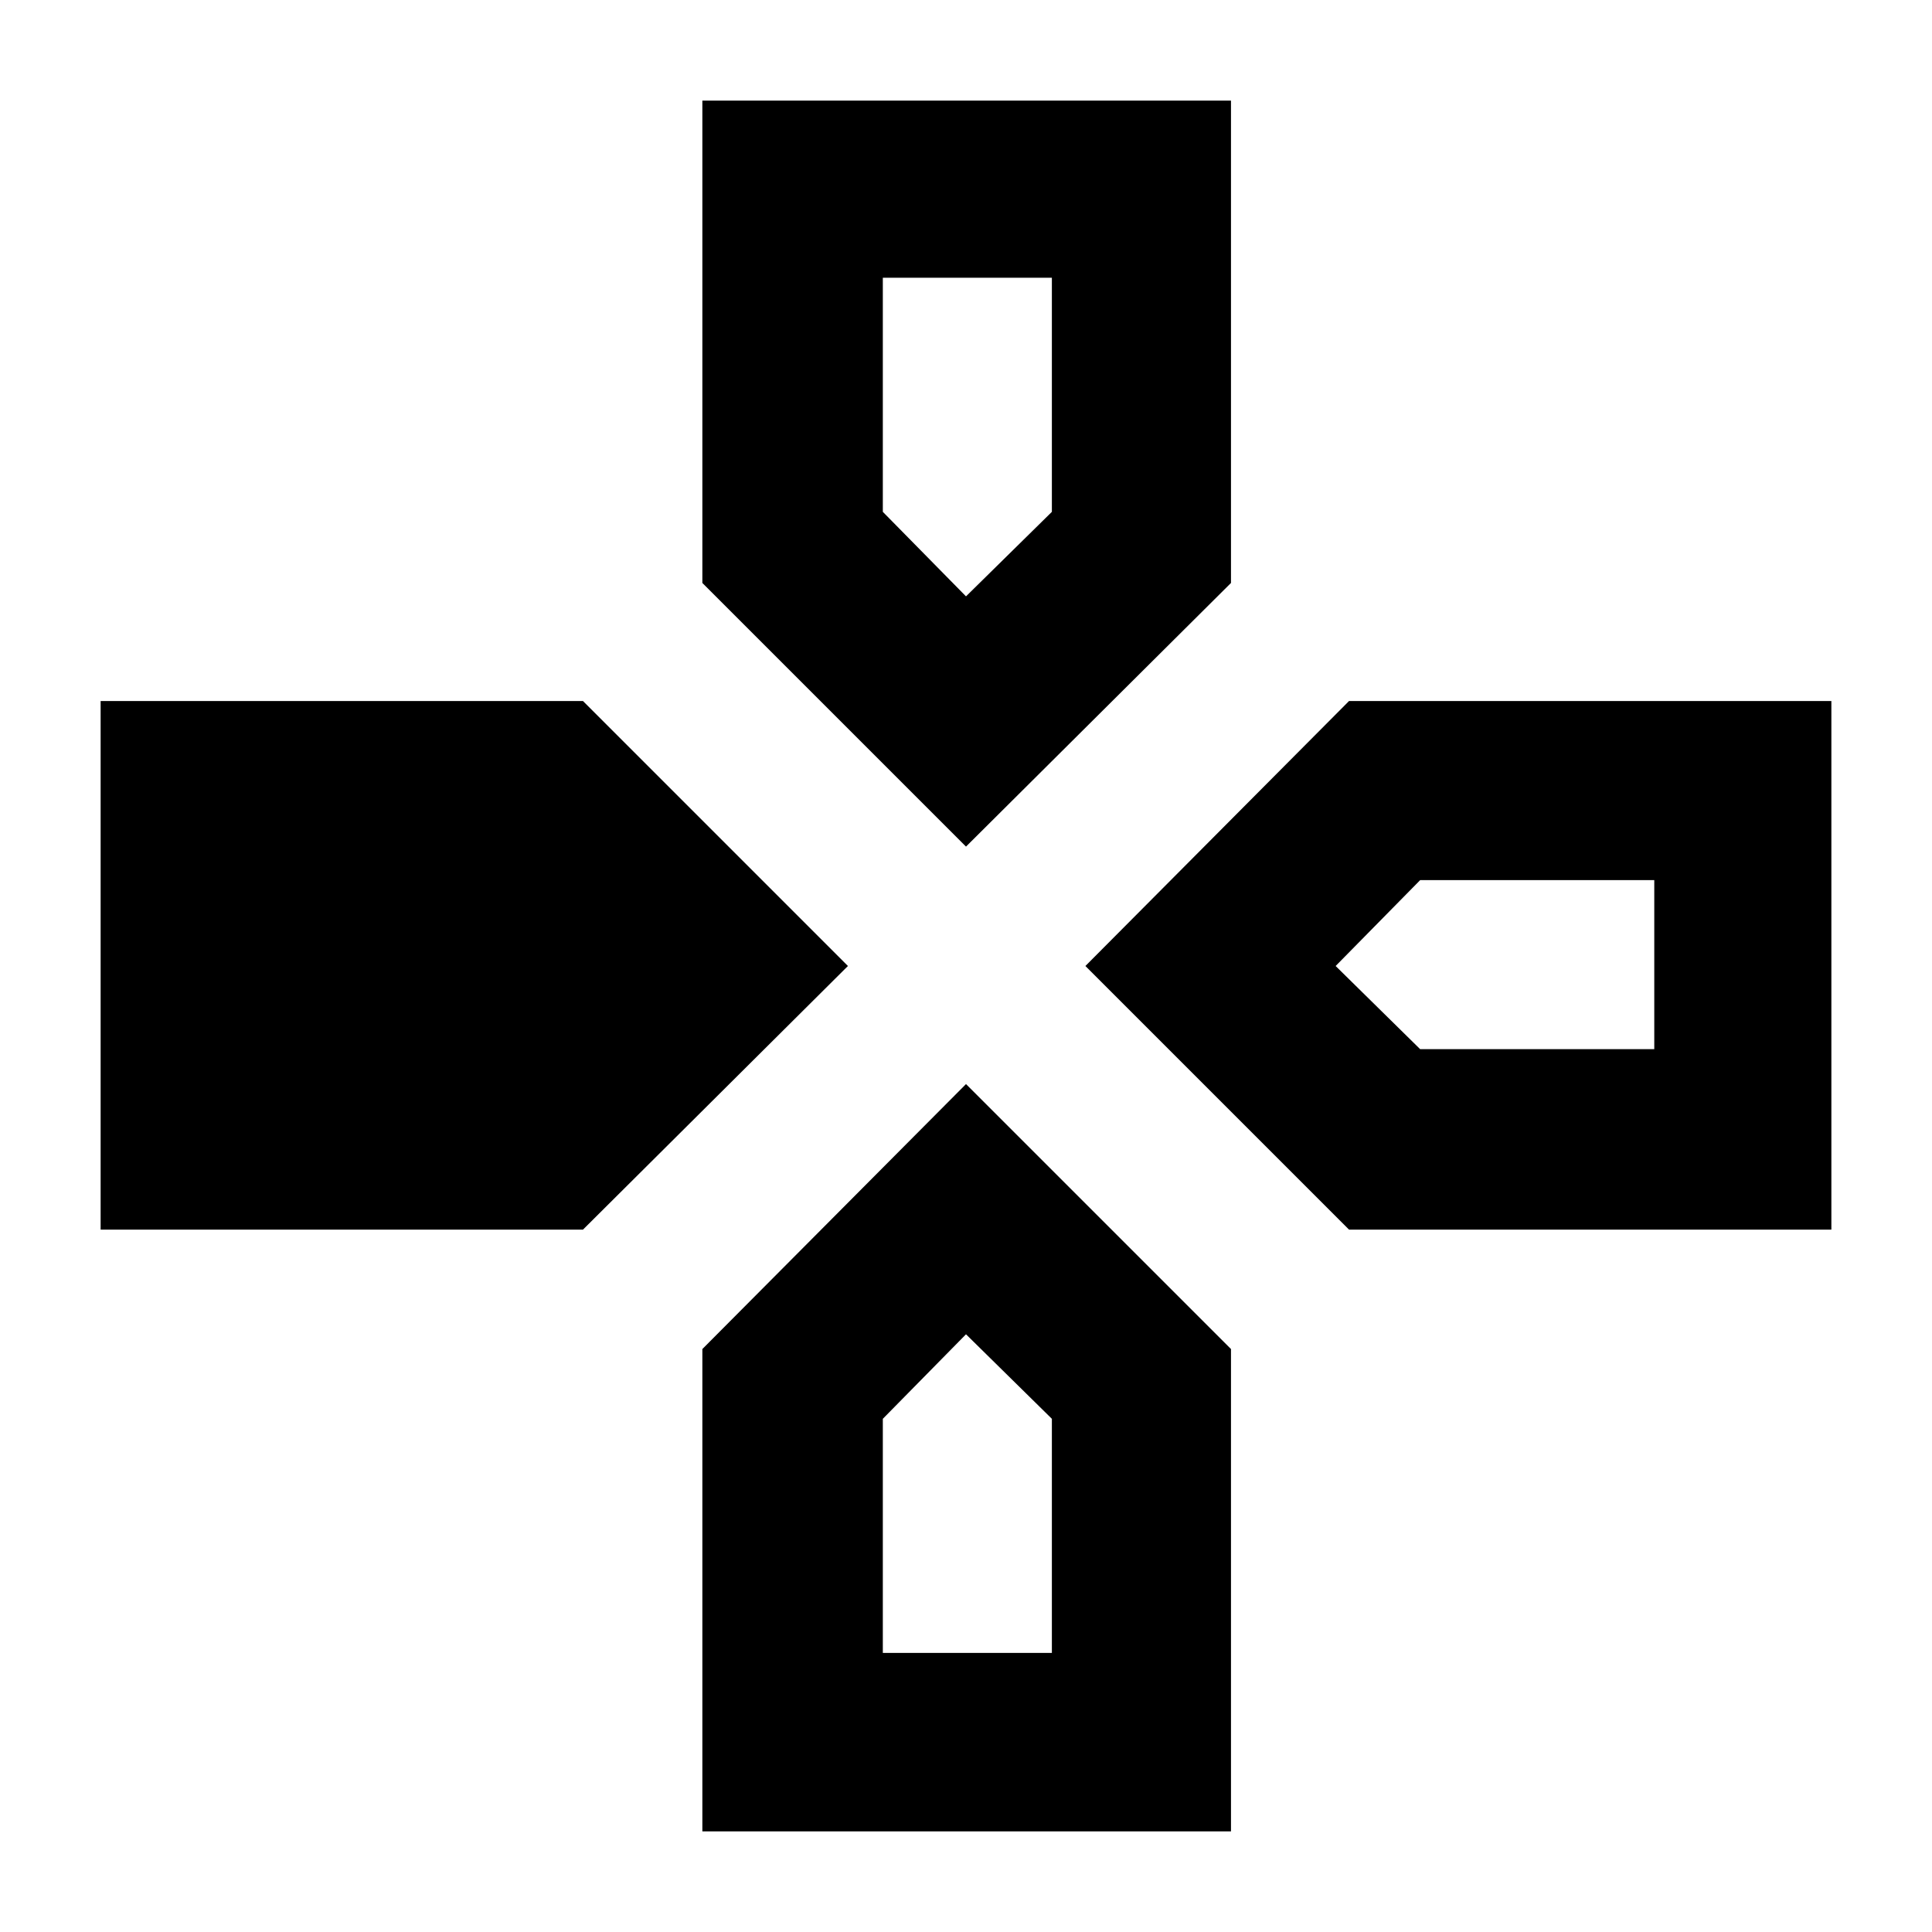 <svg xmlns="http://www.w3.org/2000/svg" height="40" viewBox="0 -960 960 960" width="40"><path d="m480-539.33-131-131V-910h262.67v239.67L480-539.33ZM670.33-349l-131-131 131-131.67H910V-349H670.33ZM50-349v-262.67h239.67L421.33-480 289.67-349H50ZM349-50v-239.67l131-131.66 131.67 131.66V-50H349Zm131-613.67 42.67-42V-822h-84v116.33l41.33 42Zm-41.33 525h84V-255L480-297l-41.33 42v116.33Zm267-300H822v-84H705.67l-42 42.67 42 41.33Z"/></svg>